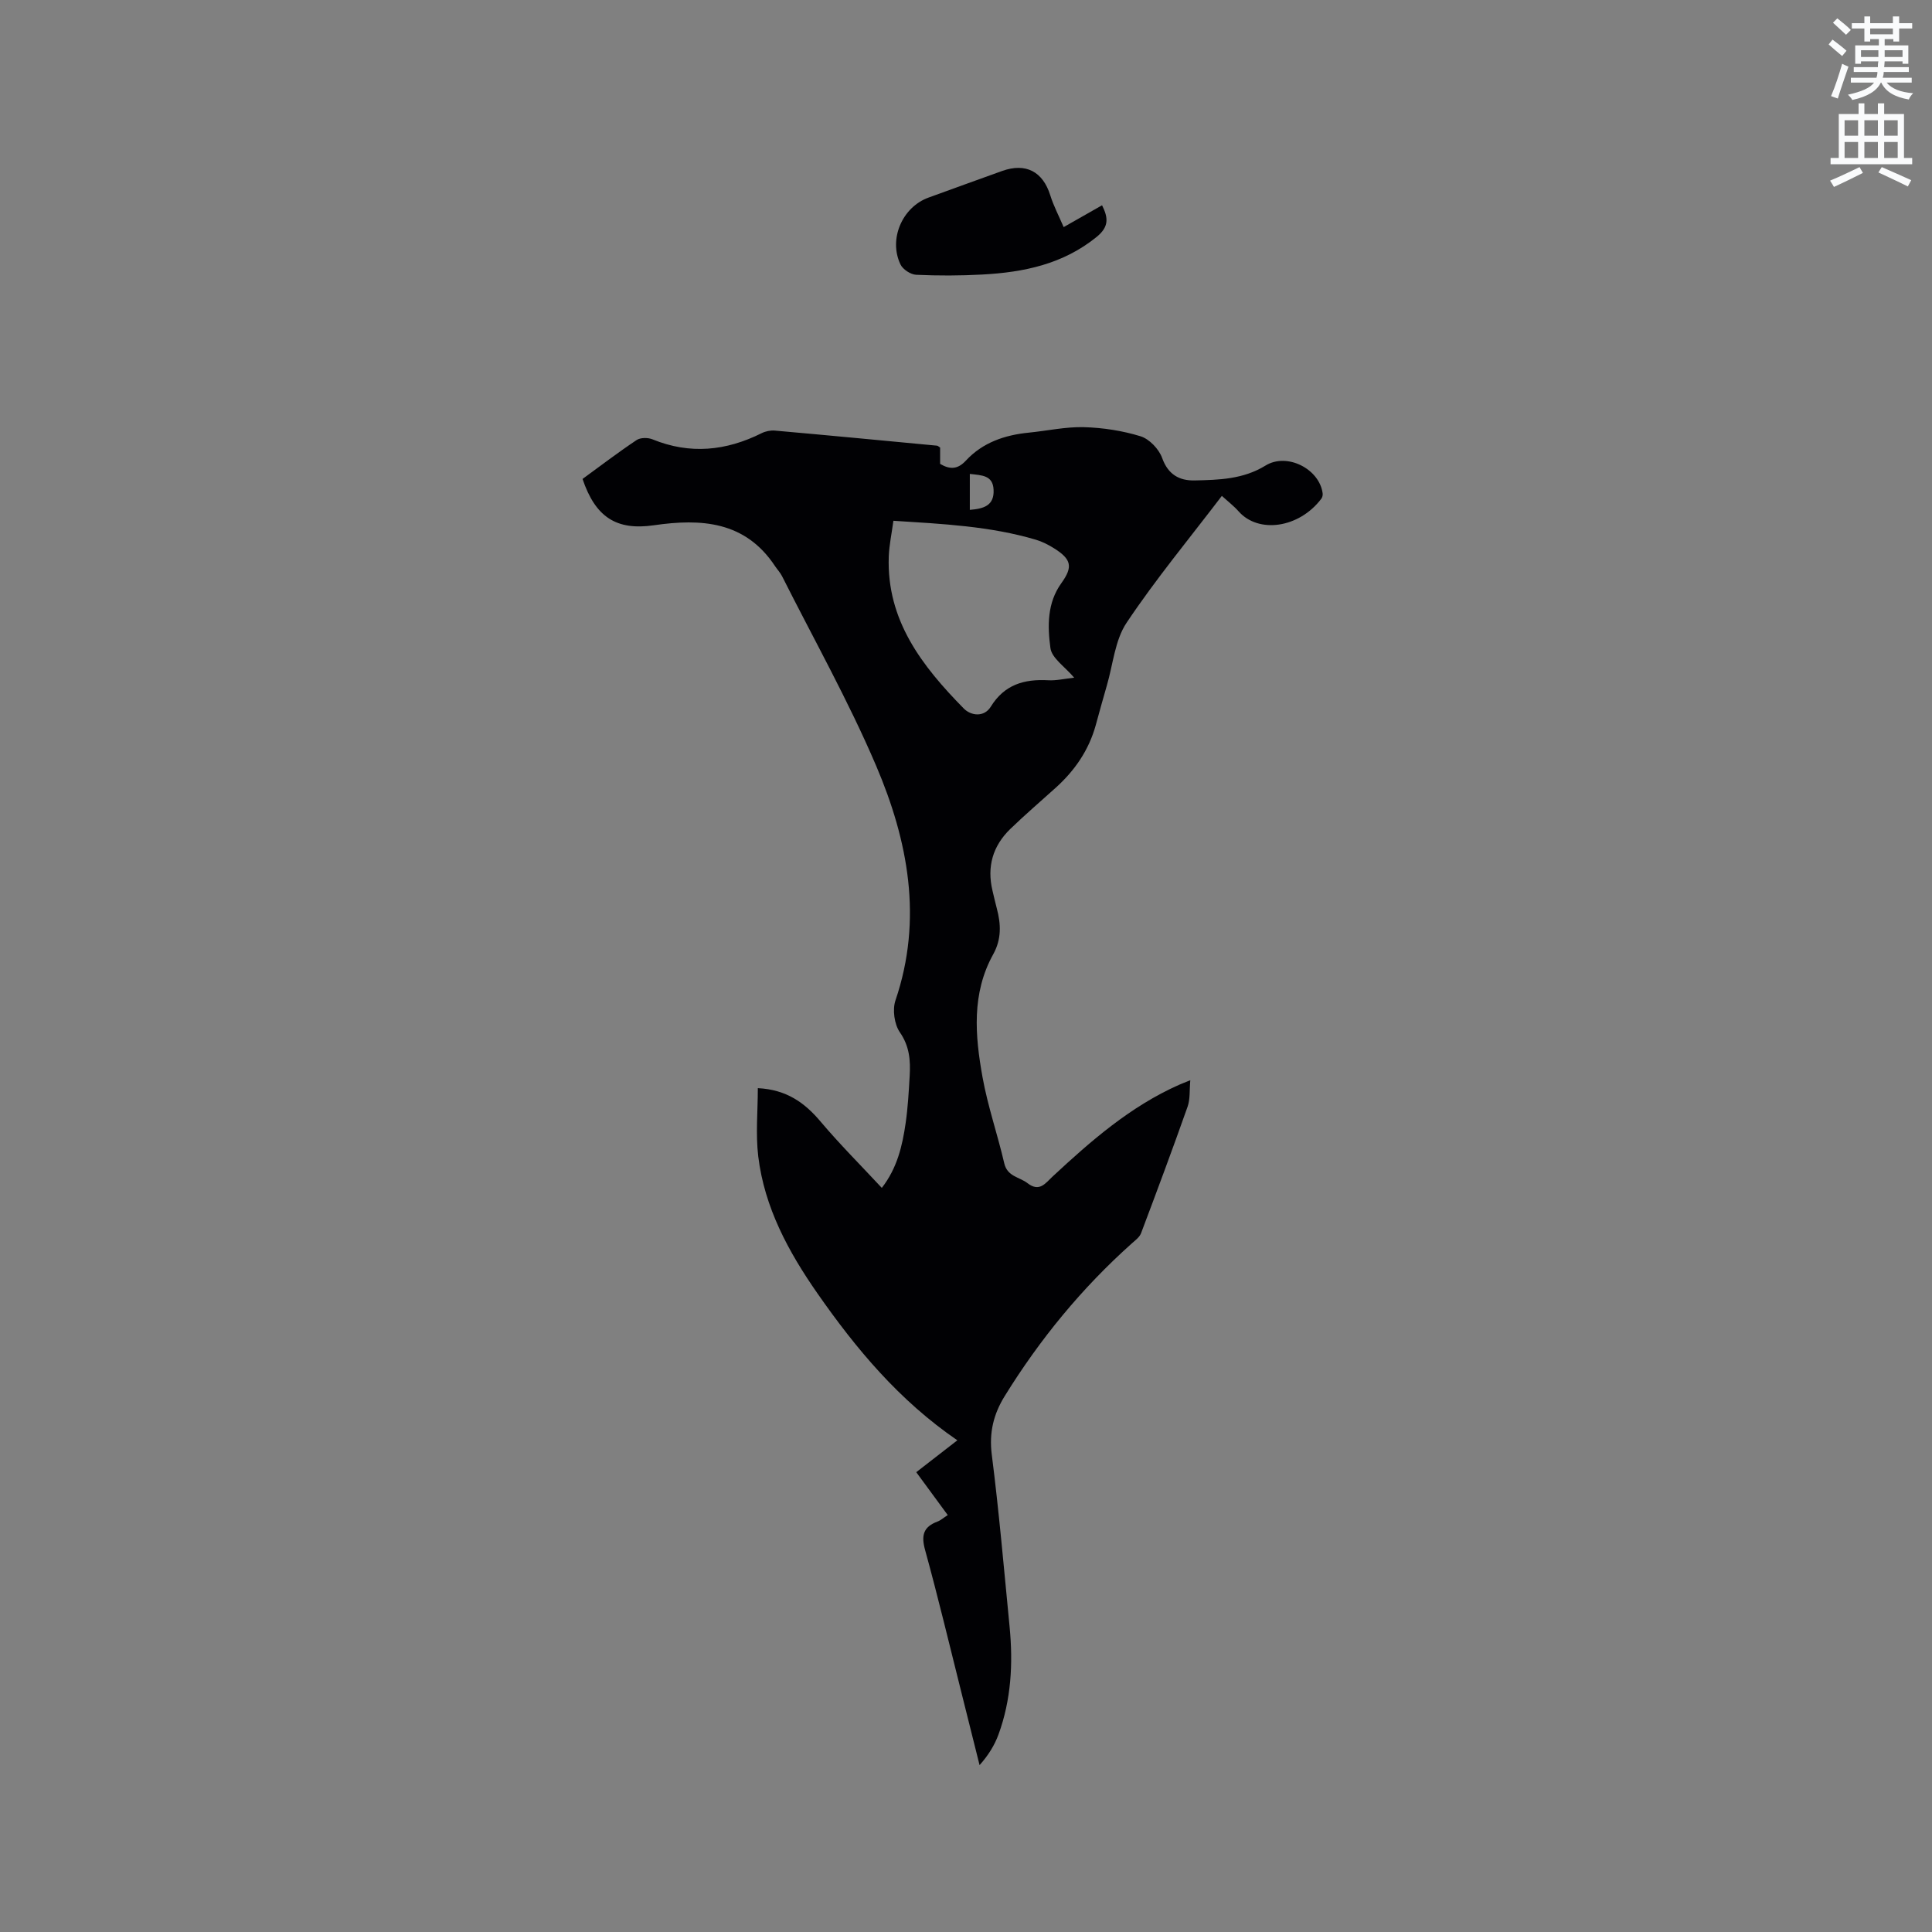 <svg enable-background="new 0 0 400 400" viewBox="0 0 400 400" xmlns="http://www.w3.org/2000/svg"><rect x="0" y="0" width="400" height="400" fill="#808080" stroke="none"/><path d="m378.6 9.2.8-1c.9.7 1.9 1.4 2.9 2.3l-.9 1.1c-1.1-.9-2-1.7-2.8-2.4zm.5 10.7c.9-2.1 1.6-4.3 2.3-6.7.4.2.8.4 1.3.6-.7 2.1-1.5 4.3-2.2 6.6zm.4-15.2.9-.9c1 .8 2 1.6 2.8 2.4l-1 1c-1-.9-1.9-1.8-2.7-2.5zm12.5-1.3h1.2v1.4h2.7v1.1h-2.7v2.7h-1.2v-.5h-1.8v1.3h4.9v3.8h-1.2v-.5h-3.7c0 .4-.1.9-.1 1.2h5.1v1h-5.2c0 .5-.1.9-.2 1.2h6v1h-5.2c1.1 1.3 2.9 2 5.5 2.2-.4.4-.7.8-.9 1.3-2.9-.5-4.8-1.6-5.7-3.5h-.1c-.8 1.7-2.7 2.9-5.9 3.6-.2-.4-.6-.8-.9-1.1 2.8-.6 4.6-1.4 5.4-2.5h-4.8v-1h5.3c.1-.3.2-.7.2-1.2h-4.9v-1h5c0-.4 0-.8.1-1.2h-3.6v.5h-1.2v-3.8h4.9v-1.3h-1.8v.5h-1.2v-2.7h-2.6v-1.1h2.6v-1.4h1.2v1.4h4.7v-1.4zm-6.7 8.4h3.6c0-.4 0-.9 0-1.4h-3.6zm1.9-4.7h4.7v-1.2h-4.7zm6.7 3.3h-3.7v1.4h3.7z" fill="#fafbfc"/><path d="m384.7 21.4h1.3v2.2h2.8v-2.2h1.3v2.2h4.1v9.1h1.7v1.3h-16.9v-1.3h1.7v-9.1h4.1v-2.2zm.3 13.2.7 1.2c-1.8.9-3.8 1.9-6 2.9-.2-.4-.5-.8-.8-1.3 2.4-1 4.4-2 6.1-2.8zm-3.1-6.5h2.8v-3.2h-2.8zm0 4.6h2.8v-3.3h-2.8zm4.1-4.6h2.8v-3.2h-2.8zm0 4.6h2.8v-3.3h-2.8zm3.6 1.9c2.1.9 4.1 1.8 6.1 2.7l-.7 1.3c-2.2-1.1-4.2-2-6.1-2.9zm3.3-9.7h-2.8v3.2h2.8zm-2.8 7.8h2.8v-3.3h-2.8z" fill="#fafbfc"/><g fill="#010104"><path d="m156.9 225.29c5.95.3 9.71 3.02 13 6.93 3.95 4.68 8.3 9.02 12.67 13.72 3.19-4.11 4.25-8.7 4.93-13.39.47-3.24.65-6.54.84-9.81.18-3.16-.02-6.11-2.03-9.01-1.15-1.66-1.57-4.69-.91-6.62 5.72-16.84 2.61-33.06-4.02-48.6-5.72-13.4-12.9-26.17-19.46-39.21-.38-.75-.98-1.38-1.45-2.08-6.17-9.34-15.29-9.89-25.09-8.47-7.73 1.12-12.09-1.64-14.77-9.59 3.65-2.66 7.34-5.48 11.19-8.05.79-.53 2.34-.54 3.29-.15 7.76 3.17 15.23 2.4 22.59-1.27.81-.41 1.86-.62 2.76-.54 11.19.99 22.37 2.06 33.55 3.12.19.02.36.21.65.39v3.38c2.04 1.21 3.65 1.15 5.34-.68 3.49-3.76 8.06-5.3 13.06-5.79 3.8-.38 7.6-1.23 11.37-1.13 3.94.11 7.98.73 11.74 1.89 1.82.57 3.8 2.65 4.46 4.49 1.23 3.46 3.6 4.72 6.73 4.65 5.04-.11 10.06-.24 14.67-3.08 4.46-2.75 11.17.7 11.83 5.75.05.36-.06.83-.27 1.11-4.62 6.12-13.03 7.27-17.13 2.62-.97-1.1-2.16-2.01-3.47-3.2-6.71 8.81-13.68 17.22-19.72 26.26-2.42 3.61-2.8 8.59-4.08 12.96-.8 2.74-1.55 5.5-2.31 8.26-1.43 5.16-4.33 9.37-8.27 12.93-3.15 2.84-6.37 5.6-9.41 8.54-3.63 3.51-4.88 7.81-3.7 12.76.3 1.24.57 2.48.9 3.71.87 3.25.99 6.36-.75 9.49-4.5 8.11-3.76 16.83-2.21 25.43 1.08 6.02 3.12 11.86 4.5 17.84.64 2.77 3.15 2.82 4.81 4.11 2.51 1.95 3.74-.03 5.25-1.42 7.94-7.38 16.08-14.48 26.13-18.94.57-.25 1.16-.47 2.33-.95-.19 2.09-.01 3.91-.56 5.47-3.1 8.78-6.35 17.5-9.64 26.21-.31.81-1.17 1.45-1.87 2.07-10.36 9.24-19.07 19.86-26.36 31.65-2.29 3.7-3.25 7.52-2.68 12.06 1.51 11.88 2.54 23.81 3.7 35.73.73 7.57.33 15.06-2.3 22.26-.82 2.24-2.1 4.31-3.92 6.35-1.25-5-2.49-9.99-3.75-14.99-2.48-9.86-4.83-19.75-7.53-29.55-.83-3.01-.38-4.78 2.55-5.88.67-.25 1.24-.77 2.14-1.35-2.18-2.97-4.29-5.84-6.52-8.88 2.8-2.17 5.53-4.29 8.51-6.6-12.04-8.24-20.96-18.93-28.99-30.45-5.99-8.6-10.94-17.74-12.23-28.3-.56-4.68-.09-9.47-.09-14.16zm65.5-84.98c-1.92-2.28-4.64-4.04-4.92-6.13-.61-4.52-.7-9.33 2.26-13.44 2.44-3.39 2.11-4.95-1.54-7.24-1.15-.72-2.41-1.36-3.71-1.75-9.51-2.82-19.33-3.28-29.52-3.93-.35 2.63-.87 5-.96 7.39-.48 13.24 6.92 22.71 15.51 31.46 1.53 1.56 4.24 1.86 5.61-.36 2.83-4.58 6.91-5.74 11.87-5.47 1.66.1 3.35-.31 5.4-.53zm-21.61-42.19v7.44c2.86-.23 5.09-.86 4.92-4.18-.15-2.99-2.4-2.97-4.92-3.26z"/><path d="m220.22 47.02c2.84-1.62 5.31-3.02 7.95-4.52 1.28 2.57 1.48 4.43-1.11 6.54-6.97 5.67-15.13 7.34-23.71 7.8-4.55.25-9.12.26-13.67.05-1.14-.05-2.76-1.11-3.25-2.15-2.51-5.25.4-11.88 5.81-13.83 5.08-1.83 10.14-3.7 15.23-5.51 4.92-1.75 8.44.12 9.98 5.04.68 2.19 1.77 4.24 2.77 6.58z"/></g></svg>